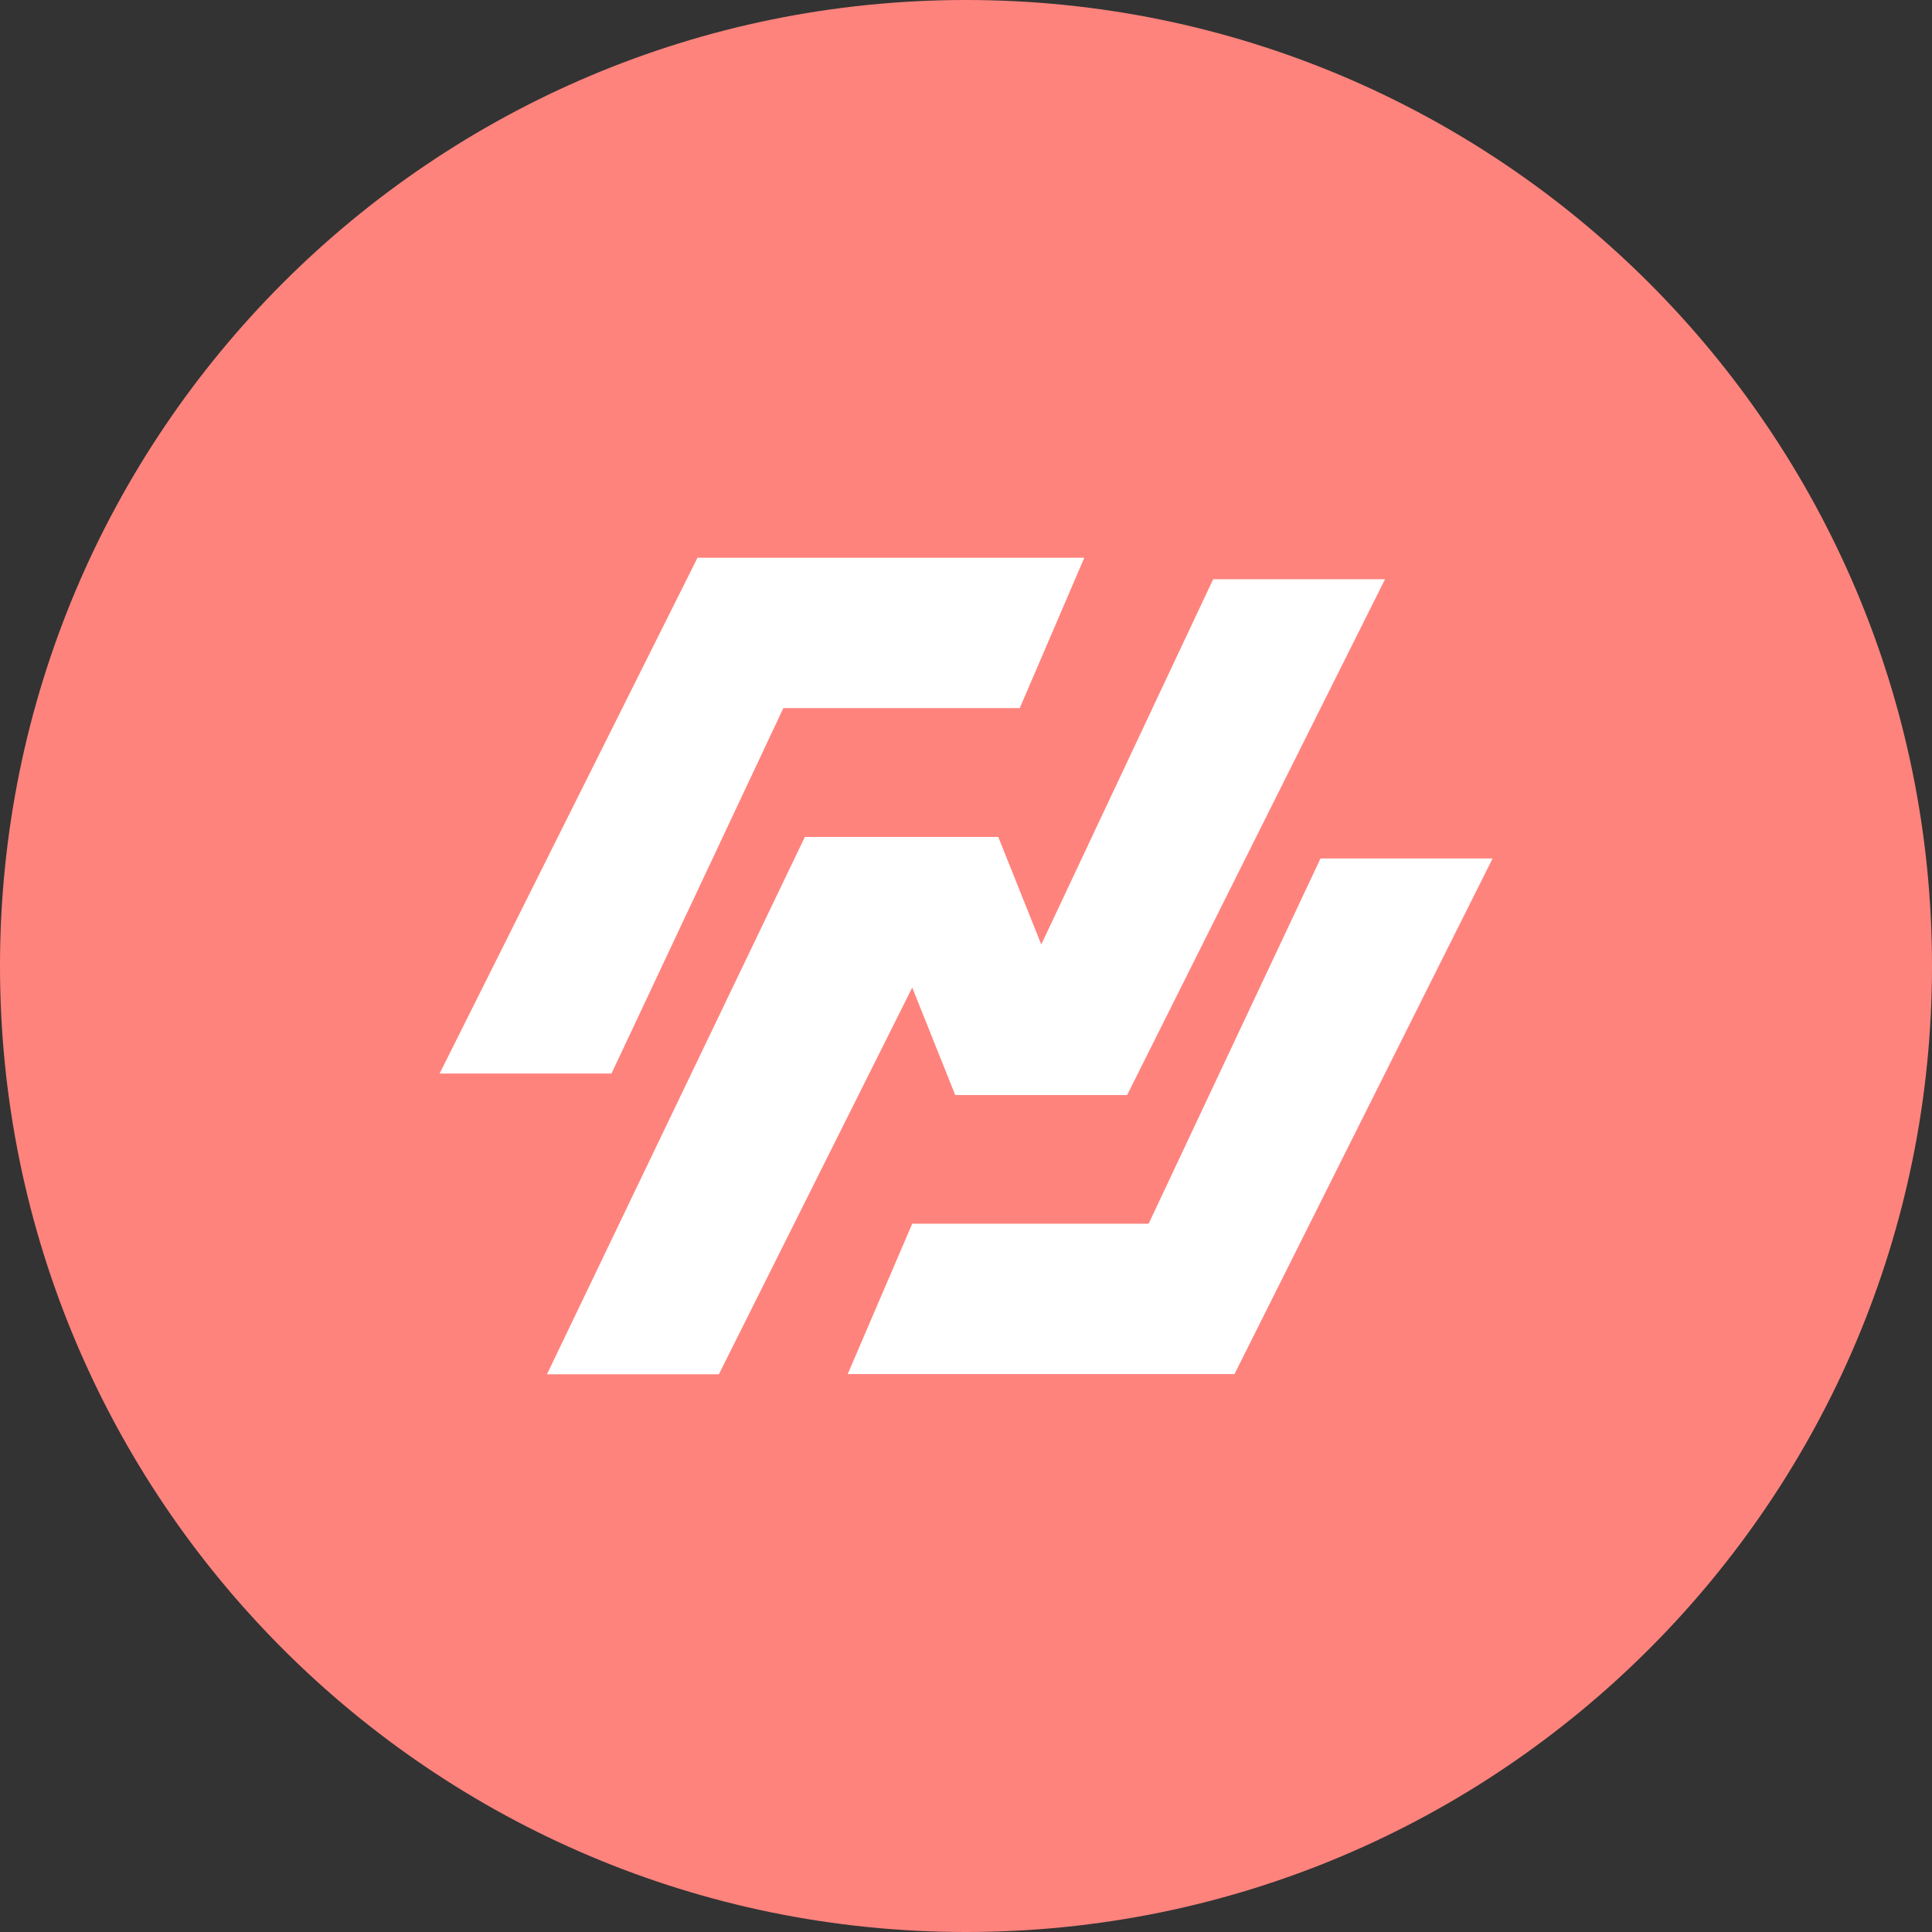 <svg width="1024" height="1024" fill="none" xmlns="http://www.w3.org/2000/svg"><rect width="100%" height="100%" fill="#333333" stroke="none"/><g clip-path="url(#a)"><path d="M512 1024c282.77 0 512-229.23 512-512S794.77 0 512 0 0 229.23 0 512s229.23 512 512 512Z" fill="#FF837D"/><path d="M324.1 569H233l136.7-273.4h205l-34.2 79.7H415.2L324.1 569Zm375.8-114-91.1 193.6H483.5l-34.2 79.7h205L791.1 455h-91.2ZM506.3 580.4h91.1L734.1 307H643l-91.1 193.6-22.8-57H426.6L289.9 728.4H381l102.5-205 22.8 57Z" fill="#fff"/></g><defs><clipPath id="a"><path fill="#fff" d="M0 0h1024v1024H0z"/></clipPath></defs></svg>